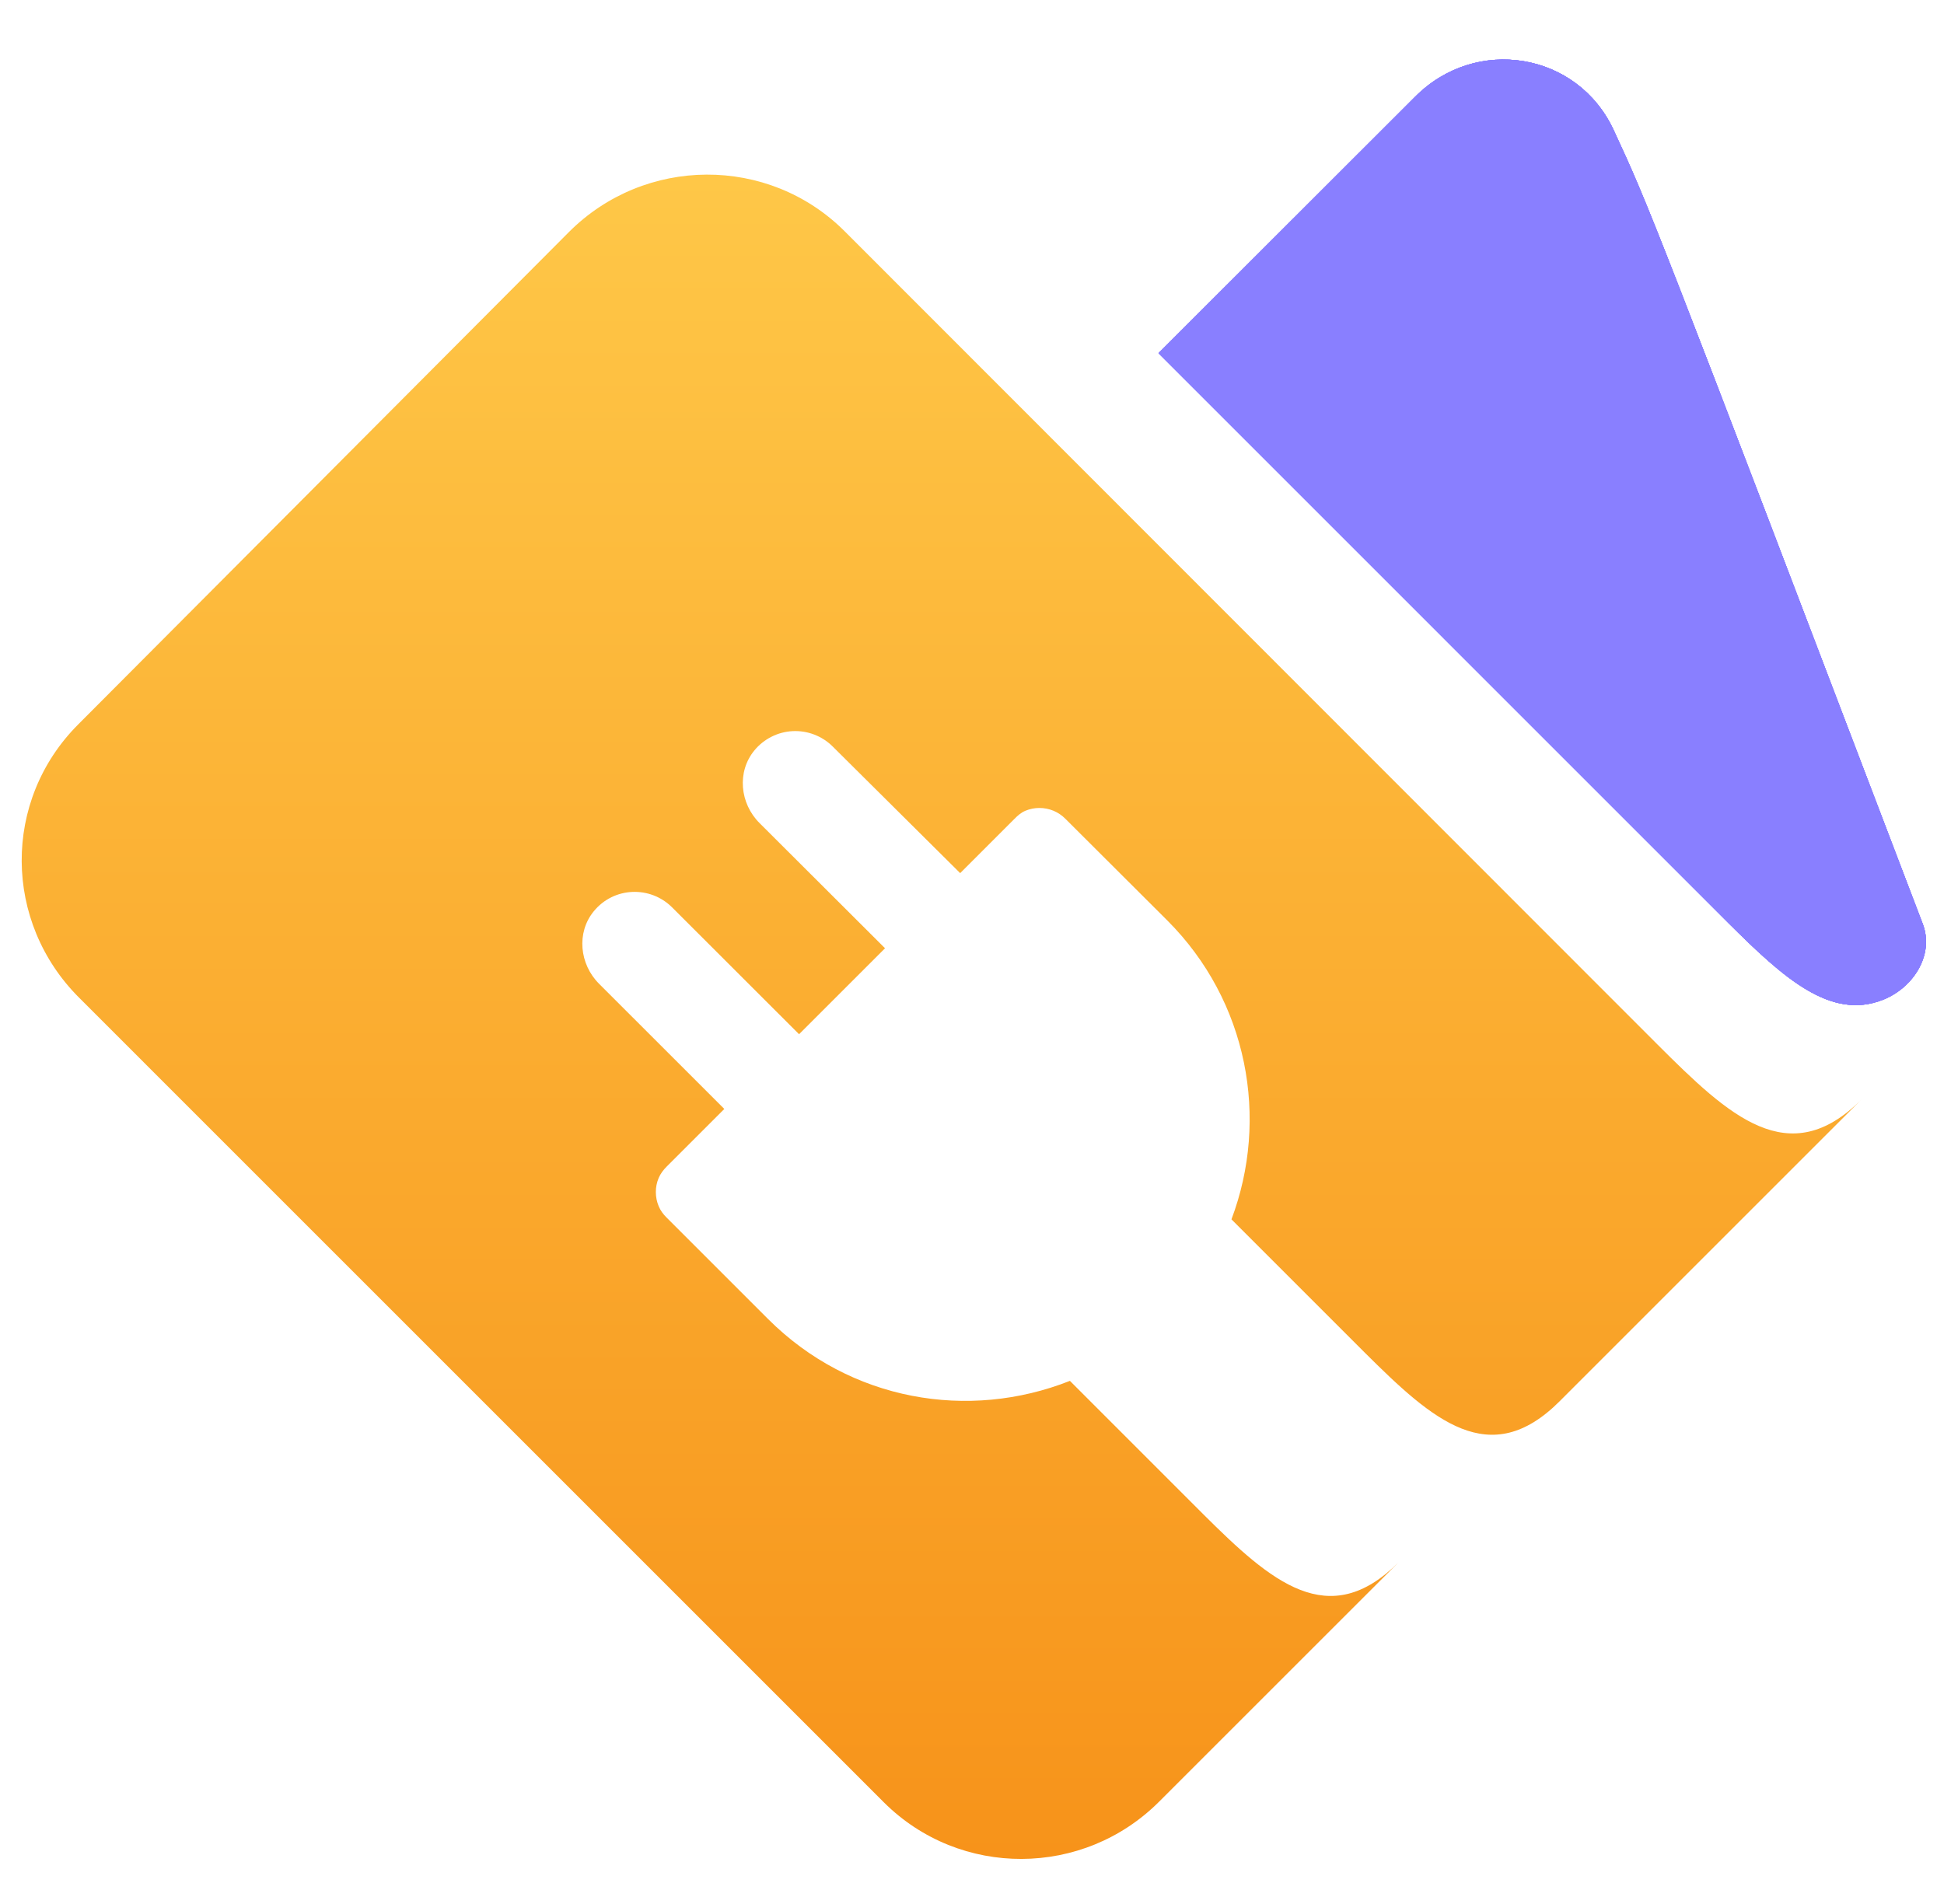 <svg width="49" height="48" viewBox="0 0 49 48" fill="none" xmlns="http://www.w3.org/2000/svg">
<path d="M21.285 5.825C19.366 3.913 16.25 3.934 14.338 5.852L1.968 18.266C0.056 20.184 0.08 23.246 1.999 25.157L22.28 45.439C24.199 47.351 27.309 47.335 29.221 45.416L35.25 39.388C33.492 41.146 32.045 39.882 30.33 38.175L26.968 34.812C24.415 35.823 21.432 35.321 19.363 33.256L16.801 30.694C16.715 30.609 16.648 30.519 16.602 30.407C16.555 30.295 16.531 30.175 16.531 30.054C16.53 29.932 16.554 29.812 16.601 29.7C16.648 29.588 16.721 29.493 16.807 29.407L18.257 27.957L15.1 24.801C14.606 24.308 14.525 23.511 14.967 22.973C15.472 22.356 16.388 22.323 16.942 22.876L20.141 26.073L22.308 23.906L19.144 20.749C18.65 20.256 18.569 19.46 19.015 18.918C19.133 18.774 19.28 18.657 19.447 18.573C19.613 18.489 19.795 18.441 19.981 18.432C20.167 18.423 20.353 18.453 20.527 18.52C20.7 18.587 20.858 18.689 20.99 18.821L24.202 22.012L25.564 20.65C25.649 20.564 25.733 20.487 25.845 20.44C25.957 20.393 26.078 20.369 26.199 20.369C26.32 20.369 26.441 20.393 26.553 20.439C26.665 20.486 26.767 20.554 26.852 20.64L29.419 23.201C31.461 25.24 31.995 28.206 31.04 30.74L34.403 34.103C36.118 35.81 37.553 37.085 39.311 35.327L46.918 27.72C45.089 29.548 43.587 28.14 41.78 26.334L21.285 5.825Z" fill="url(#paint0_linear_234_1786)"/>
<path d="M35.667 2.443L29.201 8.904L43.569 23.272C44.944 24.641 46.139 25.732 47.465 25.203C48.232 24.898 48.758 24.066 48.465 23.294C41.59 5.255 41.587 5.254 40.675 3.283C39.763 1.311 37.198 0.893 35.667 2.443Z" fill="#897FFF"/>
<path d="M35.667 2.443L29.201 8.904L43.569 23.272C44.944 24.641 46.139 25.732 47.465 25.203C48.232 24.898 48.758 24.066 48.465 23.294C41.59 5.255 41.587 5.254 40.675 3.283C39.763 1.311 37.198 0.893 35.667 2.443Z" fill="#897FFF"/>
<path d="M35.667 2.443L29.201 8.904L43.569 23.272C44.944 24.641 46.139 25.732 47.465 25.203C48.232 24.898 48.758 24.066 48.465 23.294C41.59 5.255 41.587 5.254 40.675 3.283C39.763 1.311 37.198 0.893 35.667 2.443Z" fill="#897FFF"/>
<path d="M35.667 2.443L29.201 8.904L43.569 23.272C44.944 24.641 46.139 25.732 47.465 25.203C48.232 24.898 48.758 24.066 48.465 23.294C41.59 5.255 41.587 5.254 40.675 3.283C39.763 1.311 37.198 0.893 35.667 2.443Z" fill="#897FFF"/>
<path d="M35.667 2.443L29.201 8.904L43.569 23.272C44.944 24.641 46.139 25.732 47.465 25.203C48.232 24.898 48.758 24.066 48.465 23.294C41.59 5.255 41.587 5.254 40.675 3.283C39.763 1.311 37.198 0.893 35.667 2.443Z" fill="#897FFF"/>
<defs>
<linearGradient id="paint0_linear_234_1786" x1="23.732" y1="1.958" x2="23.732" y2="46.864" gradientUnits="userSpaceOnUse">
<stop stop-color="#FFCA4A"/>
<stop offset="1" stop-color="#F7931A"/>
</linearGradient>
</defs>
</svg>
